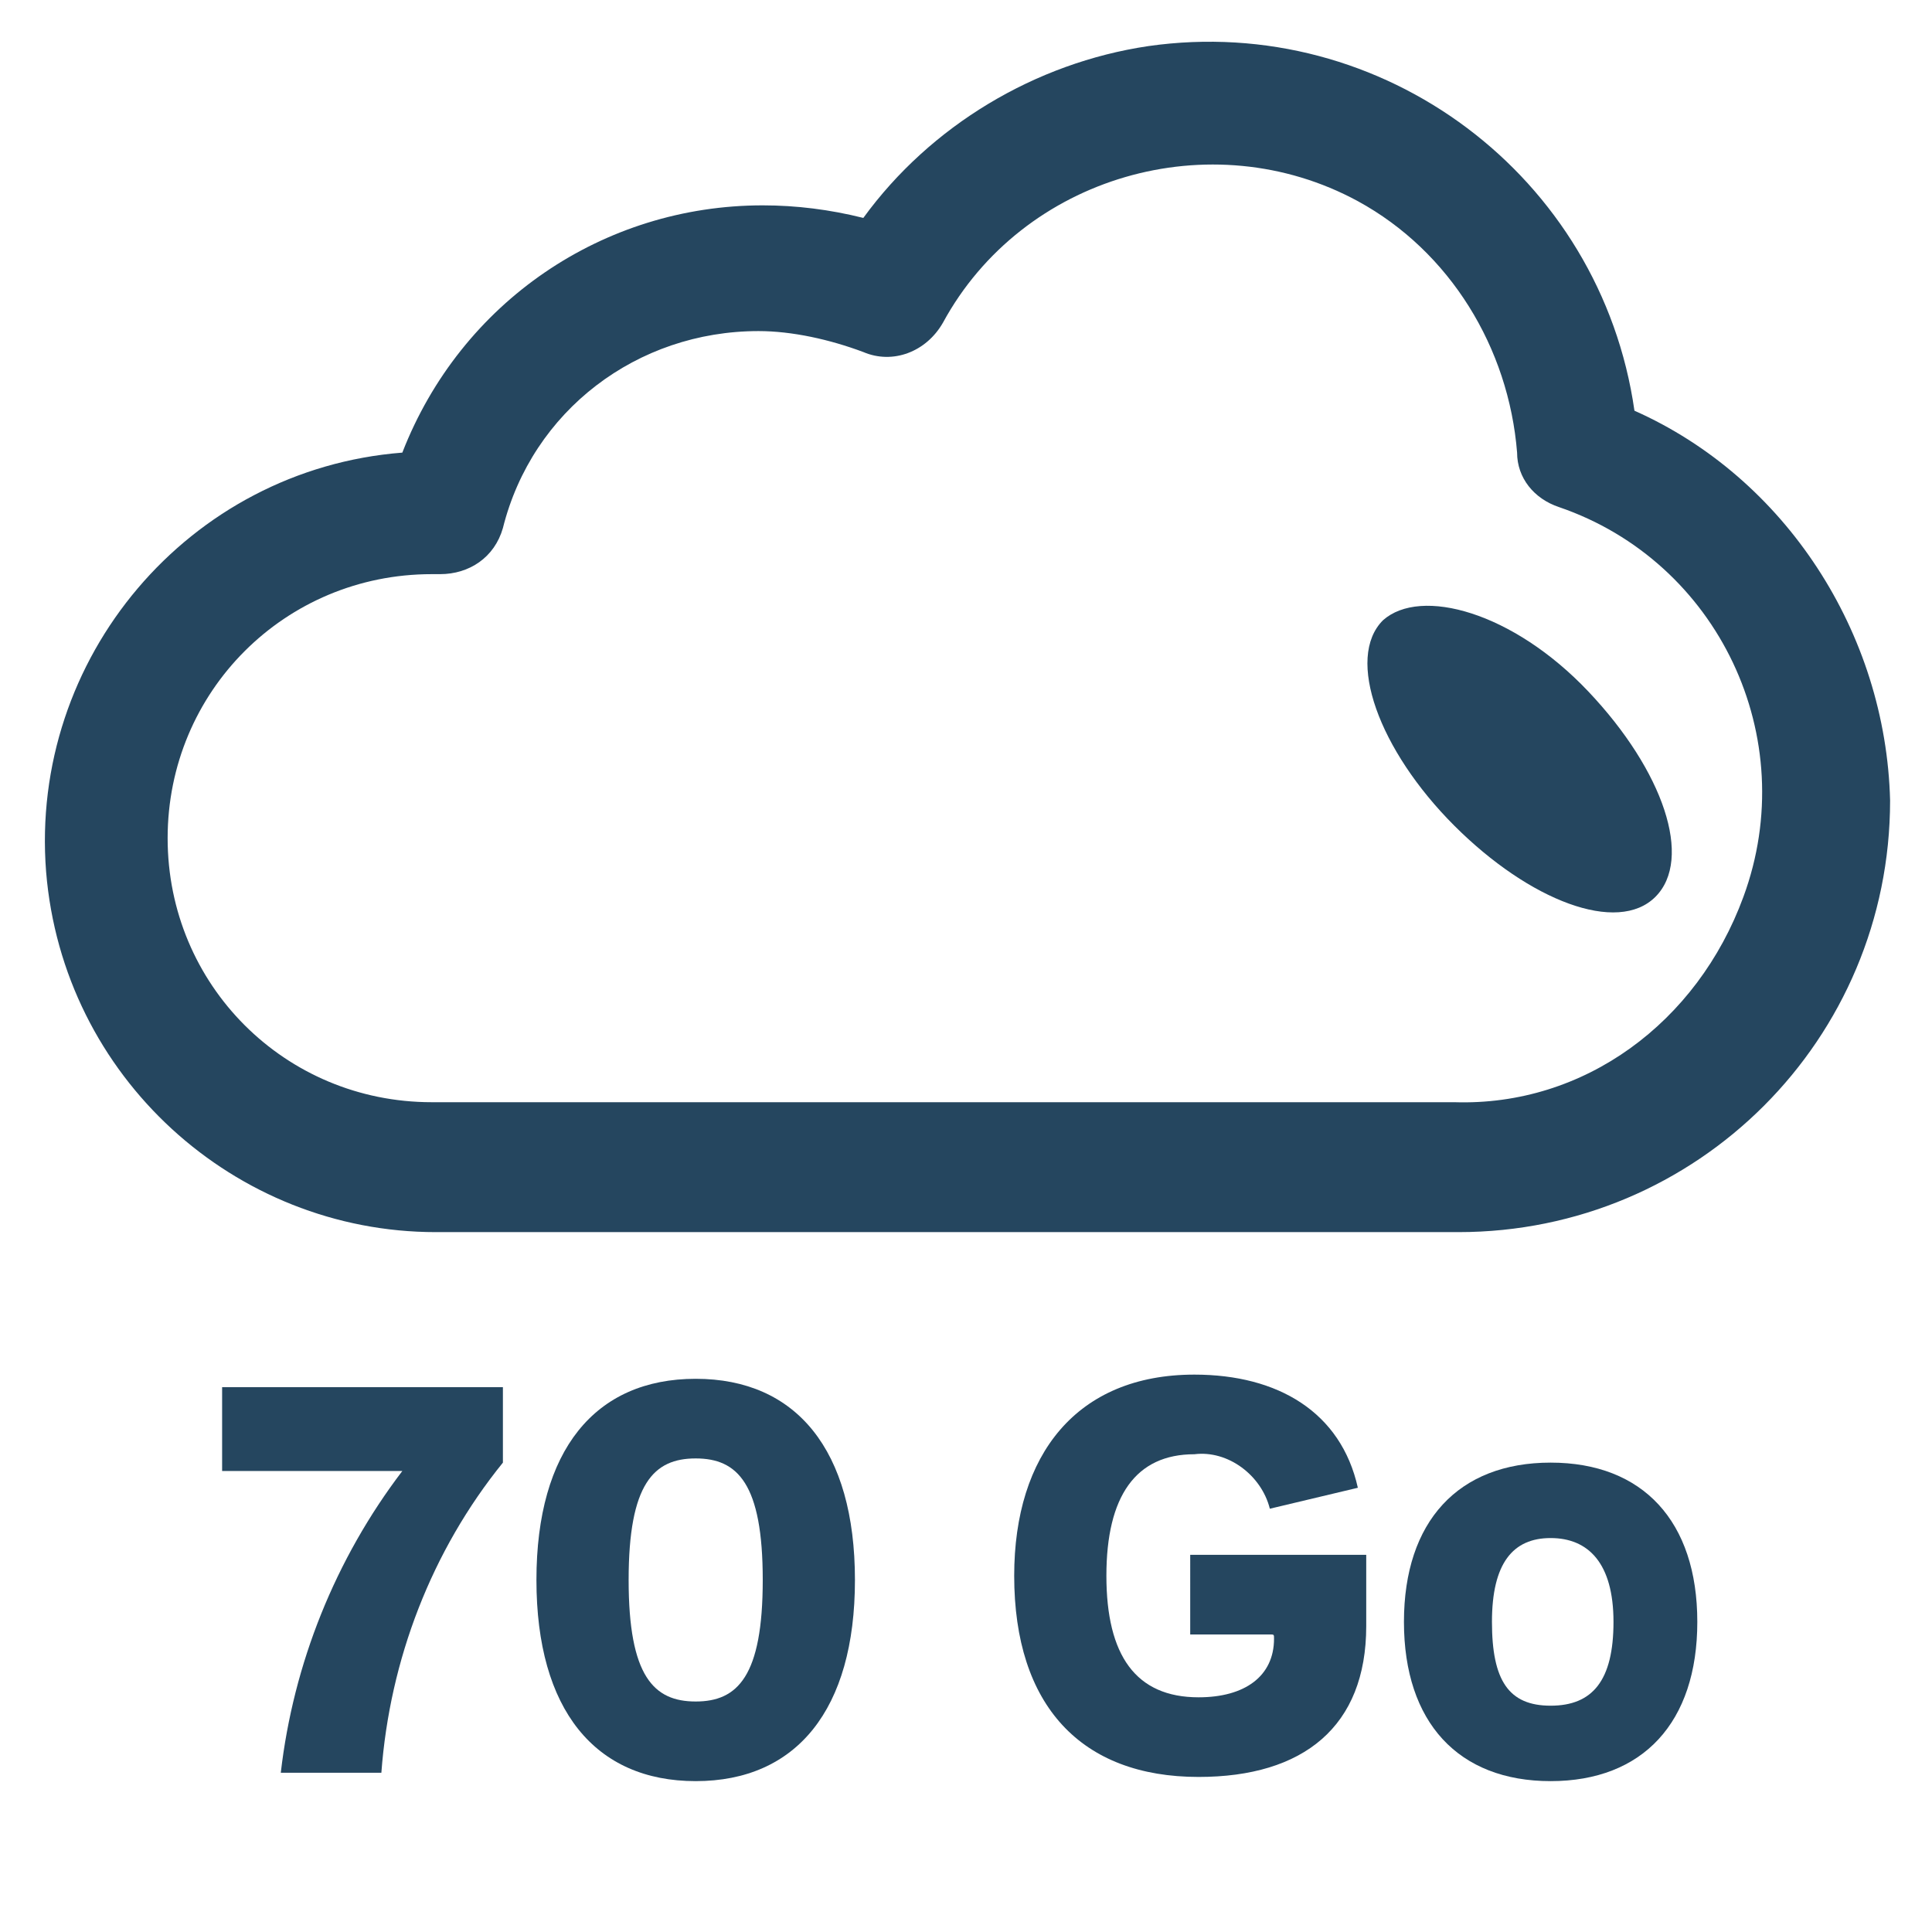 <?xml version="1.0" encoding="utf-8"?>
<!-- Generator: Adobe Illustrator 24.0.1, SVG Export Plug-In . SVG Version: 6.00 Build 0)  -->
<svg version="1.1" id="PICTOS_vectos" xmlns="http://www.w3.org/2000/svg" xmlns:xlink="http://www.w3.org/1999/xlink" x="0px"
	 y="0px" viewBox="0 0 46.1 46.1" style="enable-background:new 0 0 46.1 46.1;" xml:space="preserve">
<style type="text/css">
	.st0{fill:#25465F;}
</style>
<path class="st0" d="M5.3,35.1h4.3C8,37.2,7,39.7,6.7,42.3h2.4c0.2-2.7,1.2-5.3,2.9-7.4v-1.8H5.3V35.1z"/>
<path class="st0" d="M16.6,32.9c-2.4,0-3.8,1.7-3.8,4.8s1.4,4.8,3.8,4.8s3.8-1.7,3.8-4.8S19,32.9,16.6,32.9z M16.6,40.6
	c-1,0-1.6-0.6-1.6-2.9s0.6-2.9,1.6-2.9s1.6,0.6,1.6,2.9S17.6,40.6,16.6,40.6z"/>
<path class="st0" d="M28.3,39h2c0.1,0,0.1,0,0.1,0.1l0,0c0,0.9-0.7,1.4-1.8,1.4c-1.5,0-2.2-1-2.2-2.9s0.7-2.9,2.1-2.9
	c0.8-0.1,1.6,0.5,1.8,1.3l2.1-0.5c-0.4-1.8-1.9-2.7-3.9-2.7c-2.8,0-4.3,1.9-4.3,4.8c0,3.1,1.6,4.8,4.4,4.8c2.5,0,4-1.2,4-3.6v-1.7
	h-4.2V39z"/>
<path class="st0" d="M37,34.9c-2.2,0-3.5,1.4-3.5,3.8s1.3,3.8,3.5,3.8s3.5-1.4,3.5-3.8S39.2,34.9,37,34.9z M37,40.7
	c-1,0-1.4-0.6-1.4-2s0.5-2,1.4-2s1.5,0.6,1.5,2S38,40.7,37,40.7z"/>
<path class="st0" d="M33,14.8c-0.9,0.9-0.1,3.1,1.7,4.9s3.9,2.6,4.8,1.7s0.2-3-1.6-4.9S33.9,14,33,14.8z"/>
<path class="st0" d="M39,9.8c-0.8-5.6-6-9.5-11.6-8.7c-2.7,0.4-5.2,1.9-6.8,4.1c-0.8-0.2-1.6-0.3-2.4-0.3c-3.8,0-7.2,2.3-8.6,5.9
	c-5.1,0.4-8.9,4.9-8.5,10c0.4,4.9,4.5,8.6,9.3,8.6h24.4c5.7,0,10.3-4.6,10.3-10.3c0,0,0,0,0,0l0,0C45,15.1,42.6,11.4,39,9.8z
	 M34.7,26.3H10.3C6.8,26.3,4,23.5,4,20c0-3.5,2.8-6.3,6.3-6.3h0.2c0.7,0,1.3-0.4,1.5-1.1c0.7-2.8,3.2-4.7,6.1-4.7
	c0.8,0,1.7,0.2,2.5,0.5c0.7,0.3,1.5,0,1.9-0.7c1.9-3.5,6.4-4.8,9.9-2.9c2.2,1.2,3.6,3.5,3.8,6c0,0.6,0.4,1.1,1,1.3
	c3.8,1.3,5.8,5.5,4.4,9.3C40.5,24.4,37.8,26.4,34.7,26.3z"/>
</svg>
